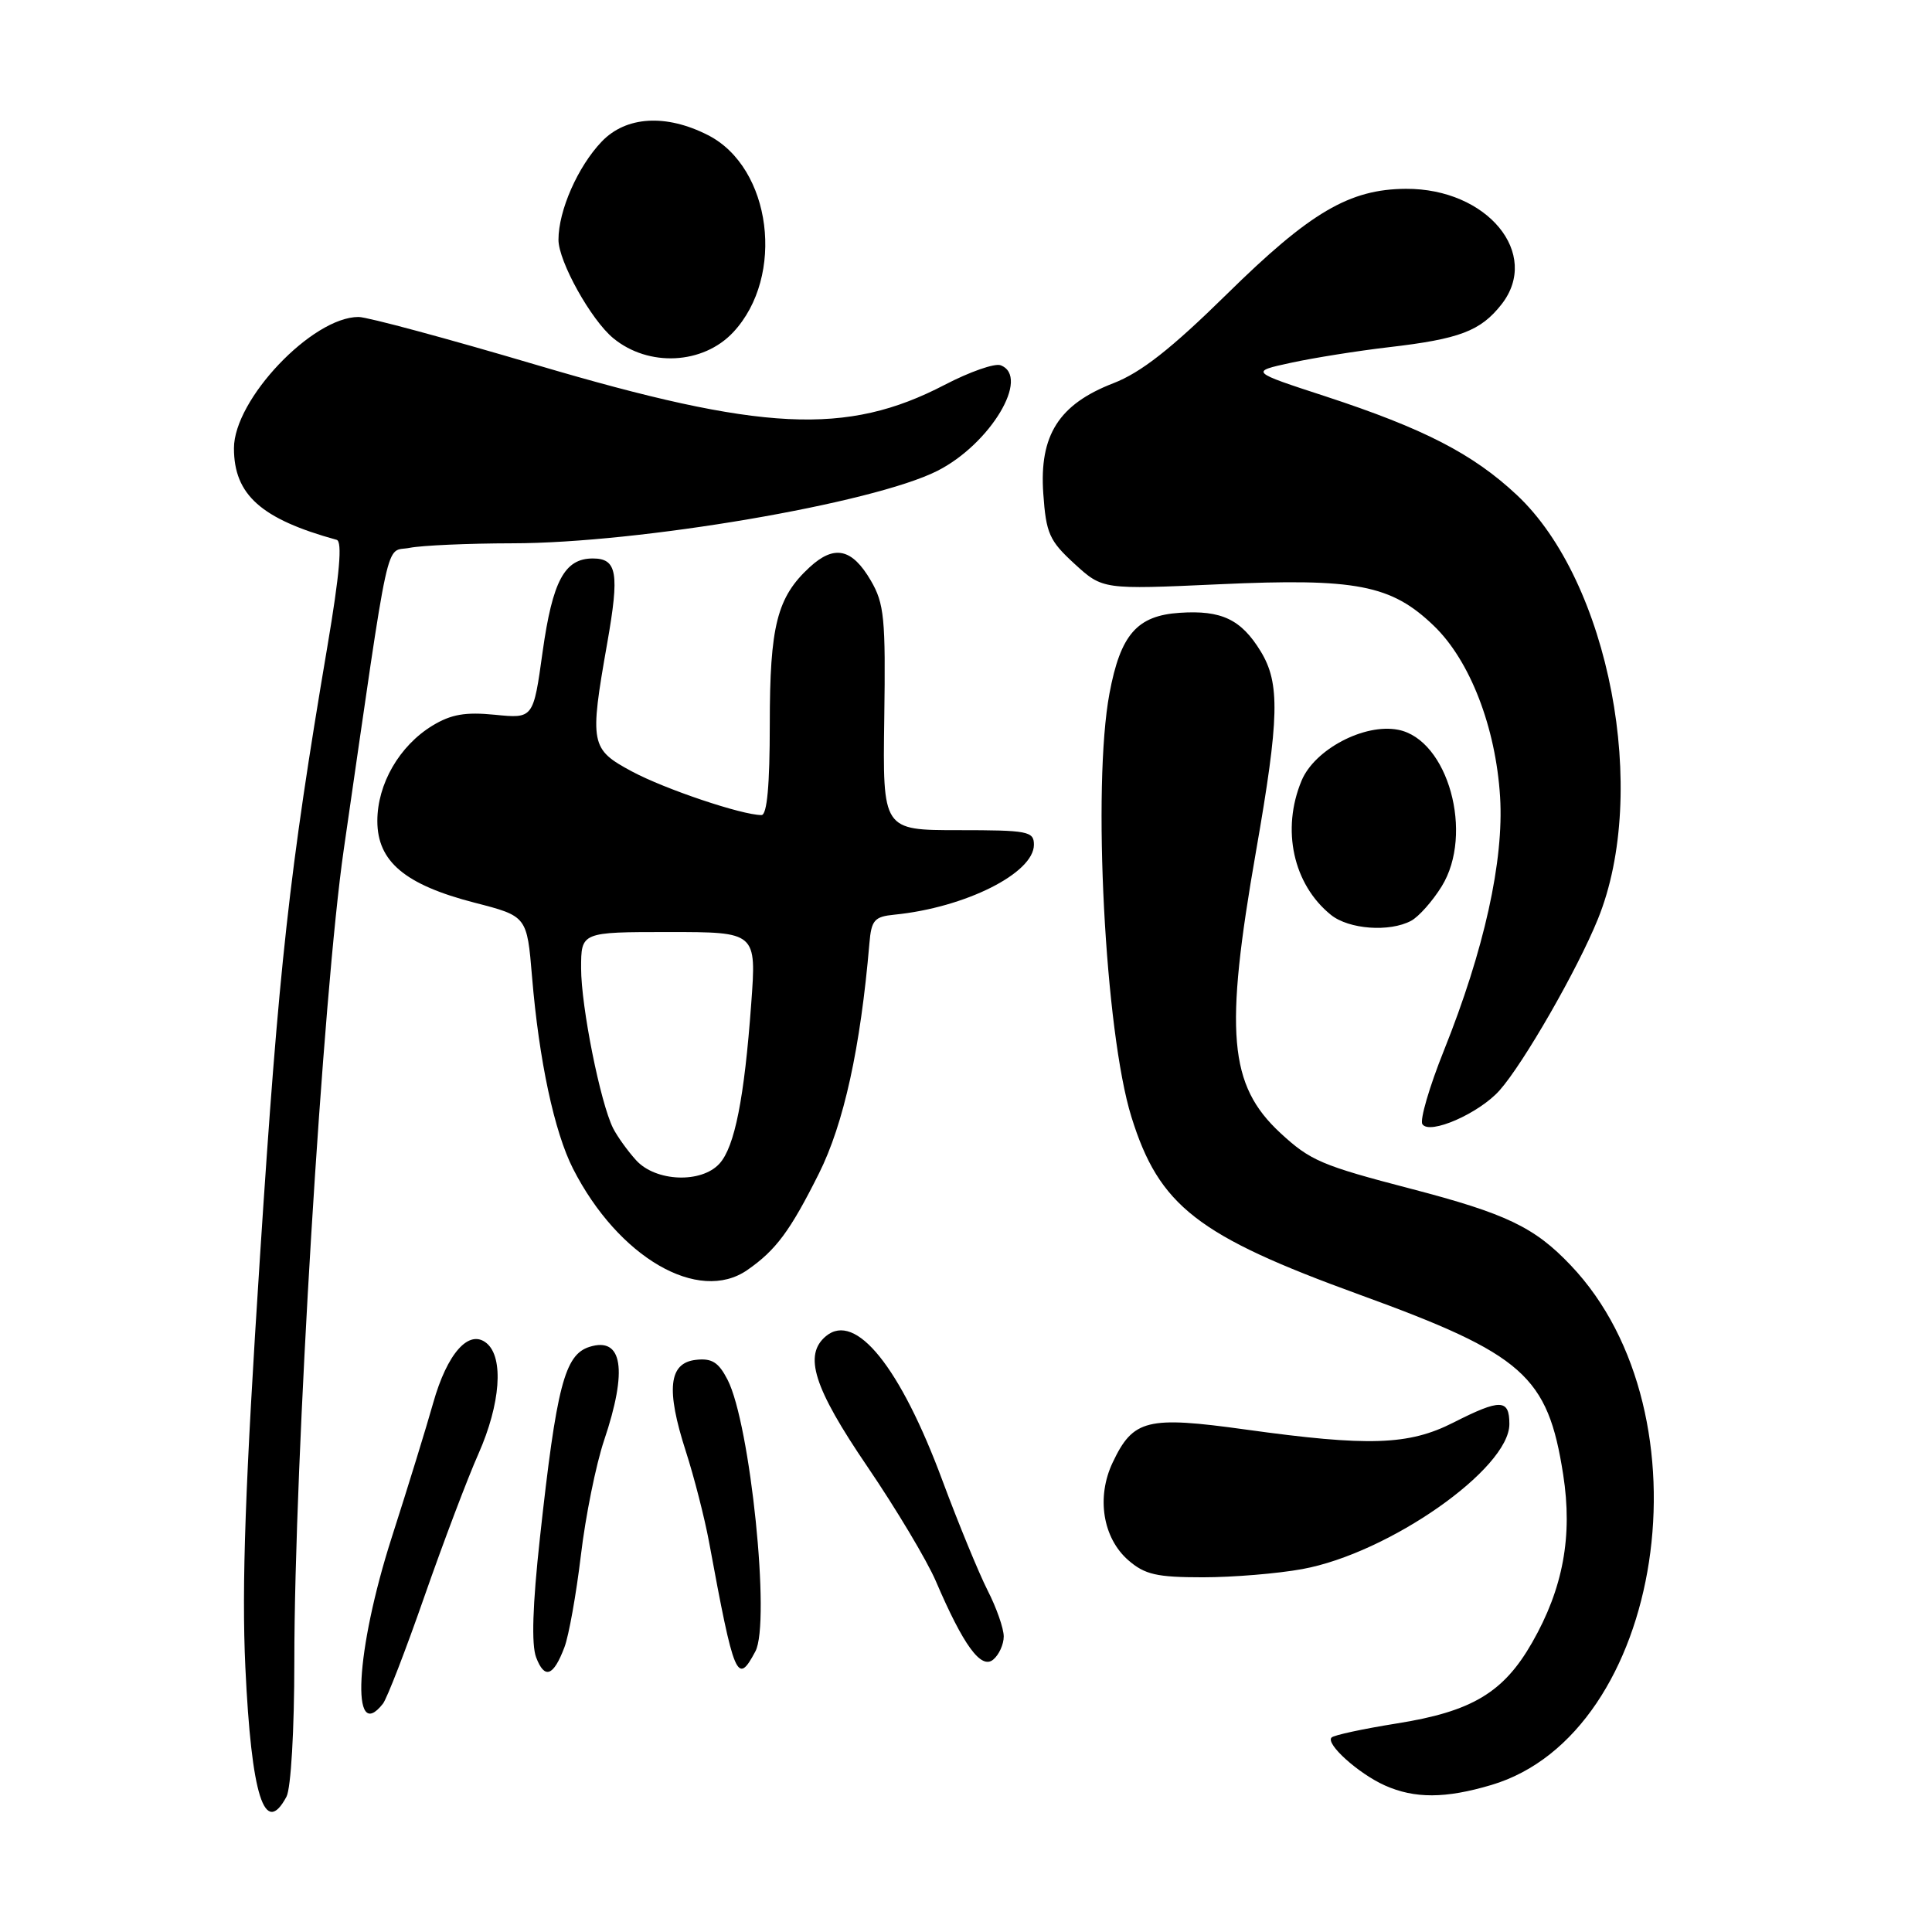 <?xml version="1.0" encoding="UTF-8" standalone="no"?>
<!DOCTYPE svg PUBLIC "-//W3C//DTD SVG 1.1//EN" "http://www.w3.org/Graphics/SVG/1.1/DTD/svg11.dtd" >
<svg xmlns="http://www.w3.org/2000/svg" xmlns:xlink="http://www.w3.org/1999/xlink" version="1.1" viewBox="0 0 256 256">
 <g >
 <path fill="currentColor"
d=" M 37.96 238.07 C 38.55 236.96 39.00 229.25 39.00 220.14 C 39.00 193.84 42.79 131.57 45.56 112.50 C 51.81 69.36 50.96 73.26 54.29 72.59 C 55.92 72.27 62.03 72.00 67.88 71.99 C 84.70 71.98 115.70 66.70 124.21 62.39 C 131.22 58.84 136.57 49.92 132.59 48.40 C 131.82 48.10 128.48 49.27 125.16 51.00 C 112.18 57.75 100.98 57.20 71.07 48.35 C 59.28 44.86 48.68 42.00 47.51 42.00 C 41.38 42.00 31.00 52.93 31.00 59.39 C 31.00 65.56 34.61 68.78 44.61 71.53 C 45.38 71.74 45.01 76.04 43.38 85.66 C 38.32 115.55 36.95 127.96 34.45 166.50 C 32.50 196.45 32.01 210.12 32.51 220.90 C 33.31 238.00 35.06 243.50 37.96 238.07 Z  M 197.61 236.52 C 220.47 229.74 226.94 187.44 208.14 167.67 C 203.34 162.61 199.60 160.82 187.00 157.53 C 175.10 154.43 173.62 153.79 169.66 150.13 C 162.82 143.79 162.22 136.84 166.43 112.79 C 169.52 95.10 169.63 90.54 167.05 86.31 C 164.46 82.07 161.86 80.83 156.32 81.20 C 150.66 81.57 148.47 84.08 147.01 91.89 C 144.72 104.11 146.41 136.74 149.92 148.00 C 153.59 159.80 158.65 163.74 180.17 171.56 C 201.88 179.45 205.09 182.29 207.13 195.39 C 208.40 203.55 207.12 210.47 203.02 217.64 C 199.23 224.28 195.03 226.79 185.06 228.37 C 180.63 229.08 176.75 229.91 176.44 230.23 C 175.61 231.06 180.00 235.01 183.50 236.58 C 187.44 238.34 191.53 238.33 197.61 236.52 Z  M 50.74 225.75 C 51.28 225.06 53.76 218.65 56.25 211.50 C 58.75 204.35 61.96 195.86 63.40 192.63 C 66.32 186.03 66.78 179.89 64.48 177.98 C 62.15 176.05 59.25 179.31 57.39 185.93 C 56.53 188.99 54.07 196.99 51.91 203.71 C 47.10 218.72 46.43 231.23 50.74 225.75 Z  M 74.79 218.27 C 75.37 216.75 76.35 211.26 76.97 206.09 C 77.58 200.91 78.97 194.06 80.04 190.87 C 83.20 181.51 82.50 177.07 78.10 178.47 C 74.82 179.51 73.74 183.66 71.54 203.80 C 70.57 212.69 70.40 217.92 71.04 219.61 C 72.16 222.55 73.33 222.13 74.79 218.27 Z  M 100.09 218.82 C 102.13 215.03 99.42 188.65 96.40 182.81 C 95.21 180.50 94.32 179.94 92.19 180.19 C 88.61 180.60 88.23 184.10 90.87 192.29 C 91.97 195.70 93.35 201.09 93.94 204.25 C 97.30 222.45 97.68 223.34 100.09 218.82 Z  M 133.00 216.84 C 133.00 215.78 132.04 213.03 130.86 210.73 C 129.69 208.42 127.01 201.91 124.90 196.24 C 119.30 181.13 113.38 173.78 109.45 177.04 C 106.44 179.54 107.81 183.87 114.93 194.33 C 118.74 199.93 122.82 206.76 124.00 209.50 C 127.66 218.04 130.00 221.24 131.60 219.91 C 132.37 219.28 133.00 217.89 133.00 216.84 Z  M 172.57 207.91 C 184.04 205.81 200.00 194.63 200.00 188.70 C 200.00 185.36 198.83 185.33 192.58 188.50 C 186.66 191.51 181.34 191.68 165.05 189.42 C 152.00 187.61 150.15 188.06 147.44 193.78 C 145.25 198.38 146.12 203.80 149.52 206.75 C 151.70 208.64 153.28 209.00 159.37 209.00 C 163.37 209.00 169.30 208.51 172.57 207.91 Z  M 99.03 168.28 C 102.82 165.65 104.70 163.11 108.51 155.50 C 111.81 148.90 114.02 138.85 115.20 125.00 C 115.46 121.92 115.86 121.46 118.50 121.20 C 127.89 120.27 137.00 115.70 137.00 111.93 C 137.00 110.15 136.21 110.00 126.98 110.00 C 116.96 110.00 116.96 110.00 117.17 95.17 C 117.36 81.93 117.17 79.98 115.39 76.93 C 112.90 72.66 110.55 72.15 107.28 75.16 C 102.96 79.14 102.00 82.92 102.00 95.97 C 102.00 104.03 101.64 108.00 100.90 108.00 C 98.31 108.00 88.12 104.57 83.75 102.23 C 78.23 99.27 78.10 98.61 80.46 85.22 C 82.10 75.92 81.77 74.00 78.55 74.00 C 74.81 74.00 73.22 76.97 71.90 86.36 C 70.67 95.22 70.67 95.22 65.58 94.71 C 61.66 94.32 59.77 94.65 57.30 96.15 C 52.92 98.82 50.00 103.88 50.00 108.78 C 50.00 114.16 53.66 117.23 62.88 119.61 C 69.83 121.40 69.83 121.40 70.50 129.45 C 71.42 140.50 73.45 149.99 75.93 154.86 C 81.92 166.61 92.55 172.79 99.03 168.28 Z  M 198.71 144.47 C 201.89 140.88 209.02 128.47 211.73 121.78 C 218.58 104.93 213.24 77.05 200.98 65.58 C 195.16 60.13 188.66 56.79 175.67 52.53 C 165.62 49.25 165.62 49.25 171.06 48.07 C 174.05 47.42 179.88 46.49 184.00 46.01 C 193.40 44.92 196.17 43.87 198.95 40.34 C 204.22 33.63 197.07 24.97 186.30 25.02 C 178.81 25.06 173.62 28.10 162.58 38.96 C 155.17 46.24 151.18 49.37 147.50 50.79 C 140.30 53.58 137.70 57.68 138.24 65.39 C 138.61 70.68 139.03 71.64 142.38 74.71 C 146.11 78.12 146.11 78.12 161.51 77.42 C 179.70 76.59 184.34 77.48 189.99 82.92 C 194.78 87.52 198.20 96.37 198.77 105.60 C 199.29 114.03 196.66 125.89 191.32 139.21 C 189.40 144.00 188.12 148.39 188.47 148.95 C 189.38 150.43 195.99 147.54 198.71 144.47 Z  M 186.98 122.01 C 187.99 121.47 189.81 119.42 191.03 117.45 C 195.34 110.48 191.87 97.99 185.27 96.70 C 180.79 95.82 174.20 99.29 172.47 103.43 C 169.76 109.91 171.35 117.19 176.36 121.23 C 178.73 123.14 184.12 123.54 186.98 122.01 Z  M 97.15 44.03 C 104.08 36.62 102.25 22.21 93.82 17.91 C 88.26 15.07 82.96 15.39 79.74 18.75 C 76.57 22.06 74.00 27.89 74.00 31.77 C 74.00 34.64 78.32 42.40 81.27 44.82 C 85.94 48.66 93.15 48.30 97.15 44.03 Z  M 84.30 153.75 C 83.17 152.51 81.80 150.60 81.24 149.50 C 79.55 146.13 77.00 133.38 77.00 128.30 C 77.00 123.50 77.00 123.50 88.62 123.50 C 100.24 123.50 100.24 123.50 99.54 133.00 C 98.63 145.52 97.35 151.96 95.34 154.18 C 92.94 156.83 86.89 156.59 84.30 153.75 Z "/>
</g>
</svg>